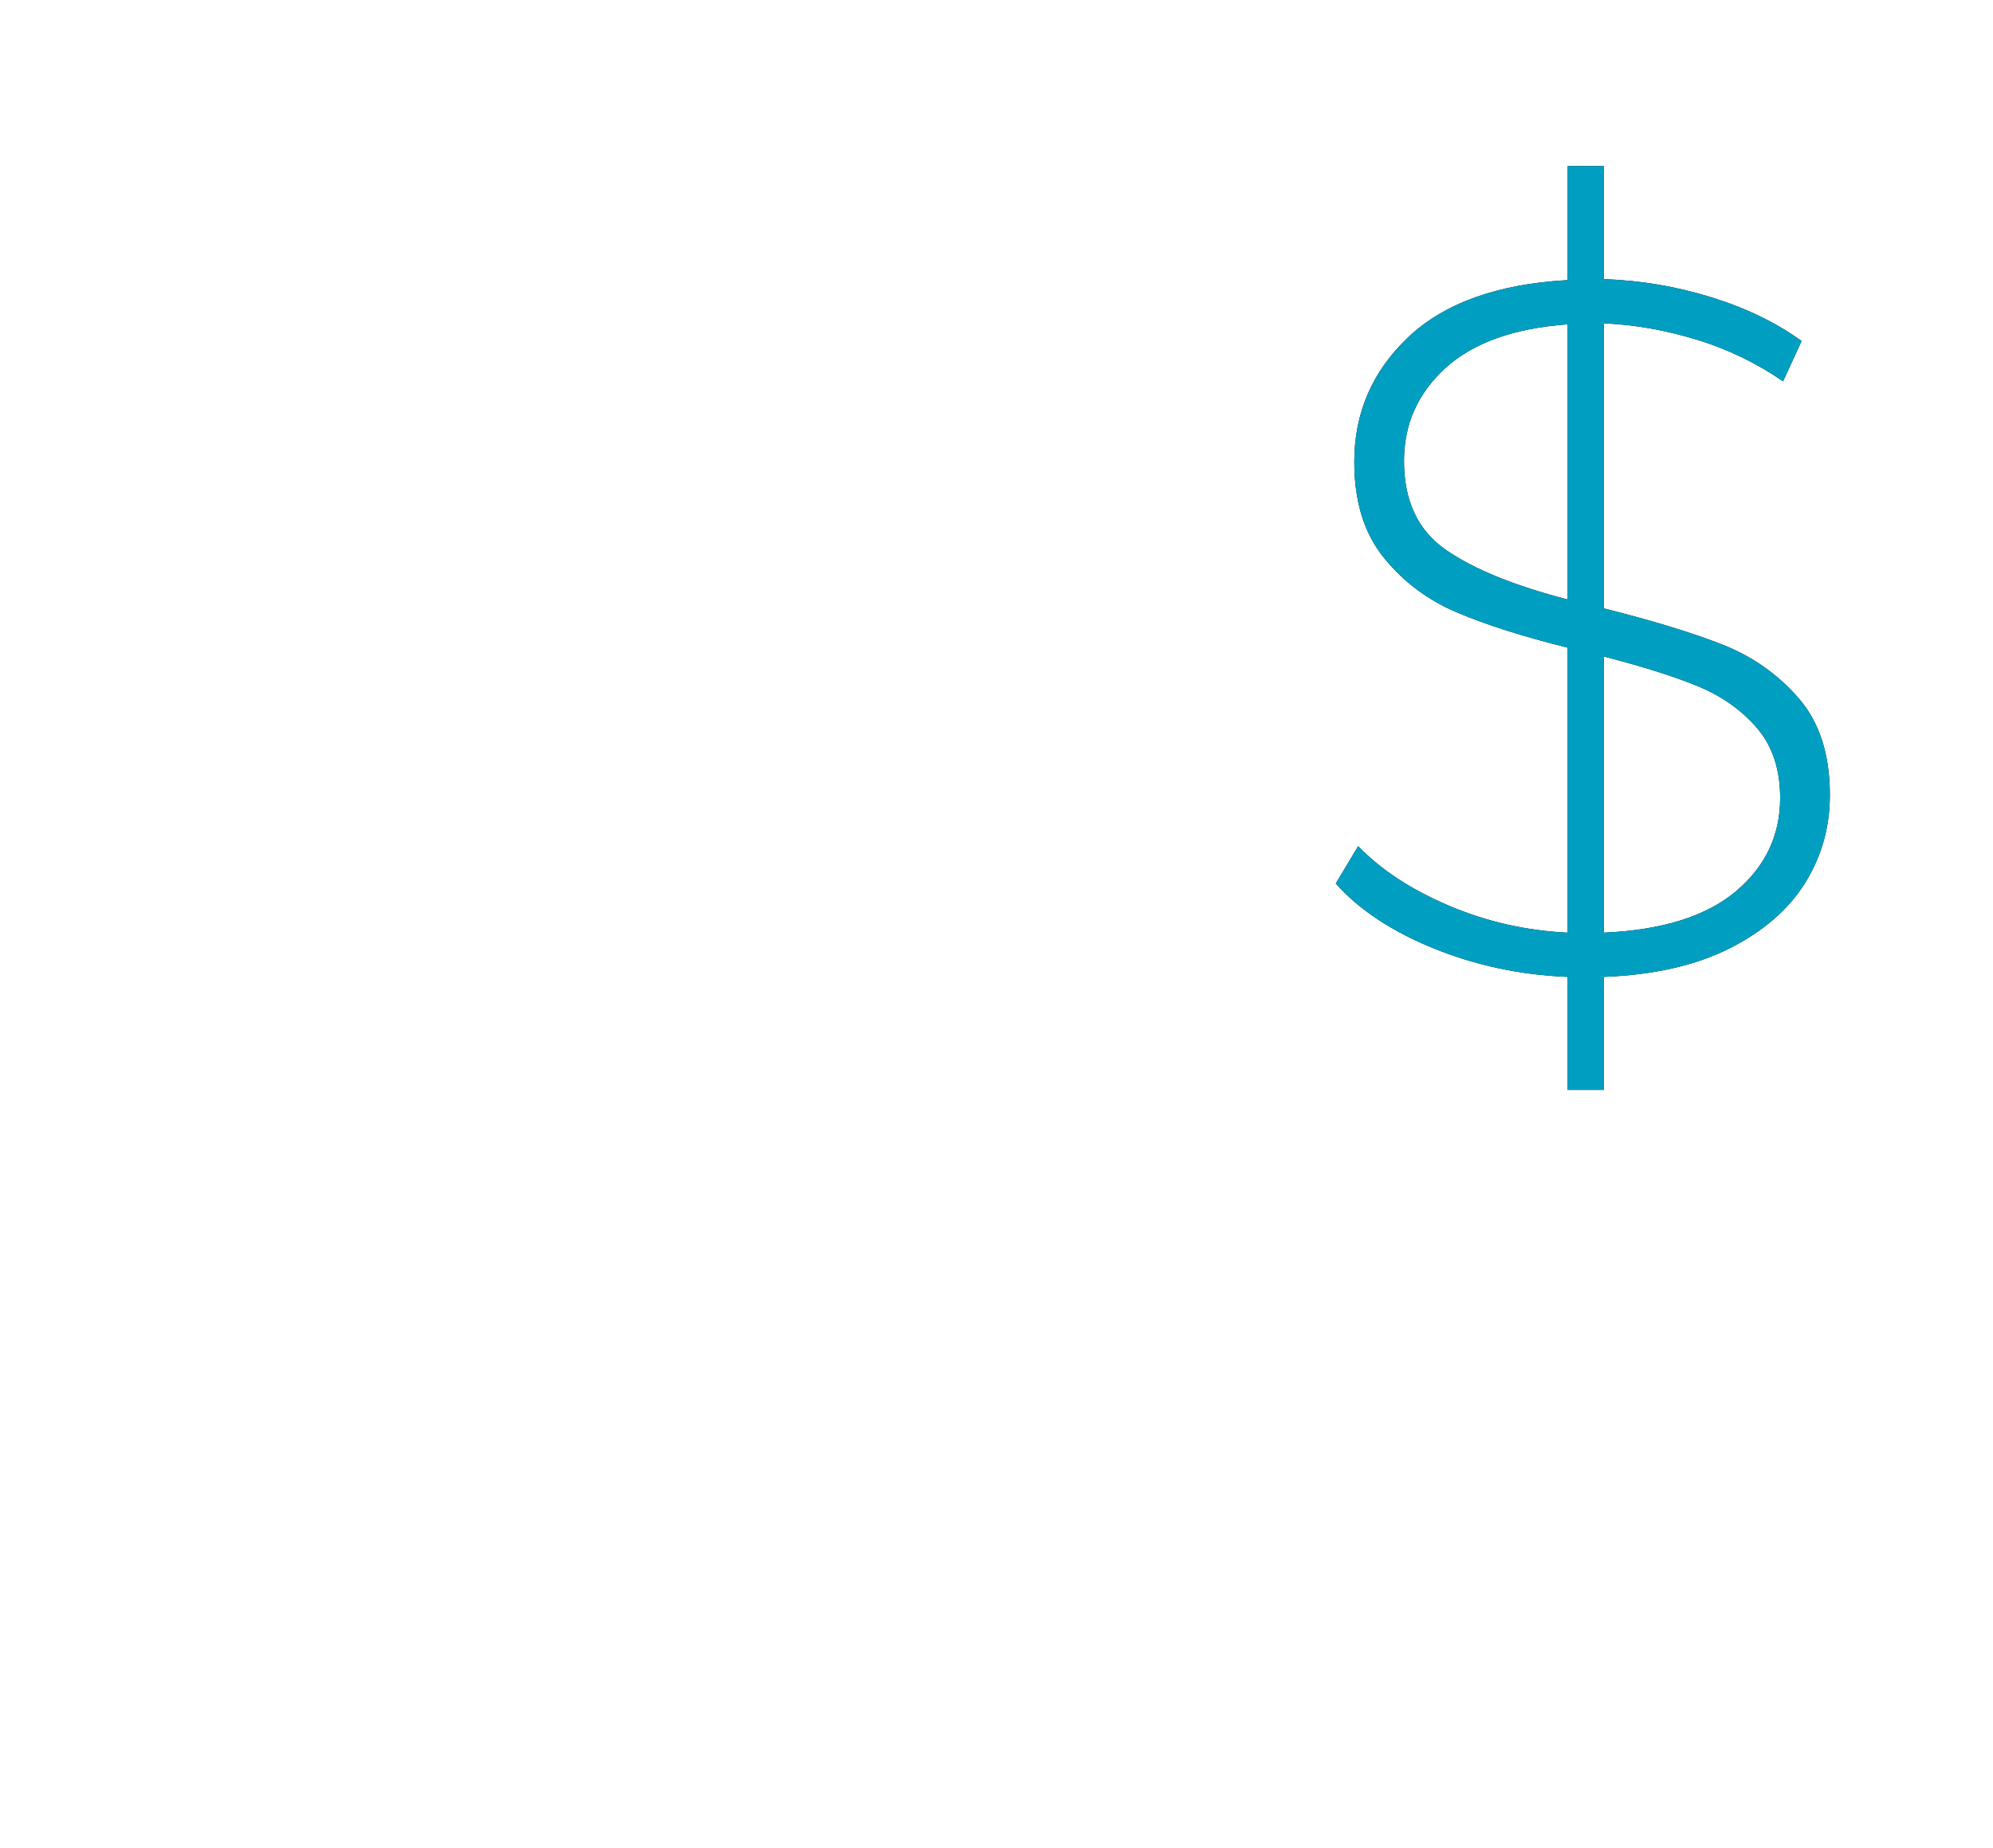 <?xml version="1.0" encoding="UTF-8"?>
<svg width="96px" height="89px" viewBox="0 0 96 89" version="1.1" xmlns="http://www.w3.org/2000/svg" xmlns:xlink="http://www.w3.org/1999/xlink">
    <!-- Generator: sketchtool 54.1 (76490) - https://sketchapp.com -->
    <title>A1105304-C9CE-415E-A05A-EDA3DBA220F8</title>
    <desc>Created with sketchtool.</desc>
    <defs>
        <path d="M87.267,30.296 C87.267,31.842 86.868,33.254 86.07,34.533 C85.272,35.811 84.059,36.86 82.432,37.68 C80.804,38.501 78.786,38.959 76.376,39.053 L76.376,44.497 L74.639,44.497 L74.639,39.053 C72.354,38.959 70.203,38.501 68.184,37.68 C66.166,36.86 64.593,35.819 63.467,34.556 L64.546,32.757 C65.642,33.893 67.097,34.848 68.912,35.621 C70.727,36.394 72.636,36.828 74.639,36.923 L74.639,23.195 C72.48,22.659 70.696,22.091 69.288,21.491 C67.879,20.892 66.706,20.008 65.767,18.84 C64.828,17.673 64.359,16.142 64.359,14.249 C64.359,11.882 65.227,9.878 66.964,8.237 C68.701,6.596 71.259,5.68 74.639,5.491 L74.639,-1.20792265e-13 L76.376,-1.20792265e-13 L76.376,5.444 C78.16,5.507 79.889,5.799 81.563,6.32 C83.237,6.84 84.685,7.542 85.905,8.426 L85.013,10.367 C83.73,9.483 82.338,8.813 80.836,8.355 C79.333,7.897 77.847,7.637 76.376,7.574 L76.376,21.302 C78.754,21.901 80.663,22.485 82.103,23.053 C83.543,23.621 84.763,24.481 85.764,25.633 C86.766,26.785 87.267,28.339 87.267,30.296 Z M66.753,14.201 C66.753,16.126 67.426,17.554 68.771,18.485 C70.117,19.416 72.073,20.213 74.639,20.876 L74.639,7.621 C72.042,7.811 70.078,8.513 68.748,9.728 C67.418,10.943 66.753,12.434 66.753,14.201 Z M76.376,36.923 C79.193,36.797 81.313,36.134 82.737,34.935 C84.161,33.736 84.873,32.237 84.873,30.438 C84.873,29.049 84.497,27.921 83.746,27.053 C82.995,26.185 82.04,25.515 80.882,25.041 C79.725,24.568 78.222,24.095 76.376,23.621 L76.376,36.923 Z" id="path-1"></path>
        <filter x="-50.4%" y="-27.0%" width="200.8%" height="153.9%" filterUnits="objectBoundingBox" id="filter-2">
            <feOffset dx="0" dy="0" in="SourceAlpha" result="shadowOffsetOuter1"></feOffset>
            <feGaussianBlur stdDeviation="4" in="shadowOffsetOuter1" result="shadowBlurOuter1"></feGaussianBlur>
            <feColorMatrix values="0 0 0 0 0   0 0 0 0 0.624   0 0 0 0 0.757  0 0 0 1 0" type="matrix" in="shadowBlurOuter1"></feColorMatrix>
        </filter>
    </defs>
    <g id="Obvious" stroke="none" stroke-width="1" fill="none" fill-rule="evenodd">
        <g id="Main" transform="translate(-206, -905)">
            <g id="Group-5" transform="translate(0, 586)">
                <g id="Stacked-Group-3" transform="translate(192, 305)">
                    <g id="cost-reduction">
                        <rect id="Rectangle" x="0" y="0" width="119" height="120"></rect>
                        <g id="Group-7" transform="translate(14.875, 22)" fill-rule="nonzero">
                            <path id="Path-5" d="M87.73,80.111 L78.197,76.889 L84.588,70.552 L87.73,80.111 Z M-0.355,19.352 L0.355,18.648 L1.763,20.068 L1.053,20.772 L-0.355,19.352 Z M2.462,22.192 L3.172,21.488 L4.58,22.908 L3.87,23.612 L2.462,22.192 Z M5.278,25.033 L5.988,24.328 L7.396,25.749 L6.686,26.453 L5.278,25.033 Z M8.095,27.873 L8.805,27.169 L10.213,28.589 L9.503,29.293 L8.095,27.873 Z M10.911,30.713 L11.621,30.009 L13.03,31.429 L12.32,32.133 L10.911,30.713 Z M13.728,33.553 L14.438,32.849 L15.846,34.269 L15.136,34.973 L13.728,33.553 Z M16.544,36.393 L17.254,35.689 L18.663,37.109 L17.953,37.814 L16.544,36.393 Z M19.361,39.234 L20.071,38.53 L21.479,39.95 L20.769,40.654 L19.361,39.234 Z M22.178,42.074 L22.888,41.37 L24.296,42.79 L23.586,43.494 L22.178,42.074 Z M24.994,44.914 L25.704,44.21 L27.112,45.63 L26.402,46.334 L24.994,44.914 Z M28.521,45.661 L27.811,44.957 L29.219,43.537 L29.929,44.241 L28.521,45.661 Z M31.337,42.821 L30.627,42.117 L32.036,40.697 L32.746,41.401 L31.337,42.821 Z M34.154,39.981 L33.444,39.277 L34.852,37.857 L35.562,38.561 L34.154,39.981 Z M36.97,37.141 L36.26,36.437 L37.669,35.016 L38.379,35.721 L36.97,37.141 Z M40.841,32.826 L41.047,33.03 L39.787,34.3 L39.077,33.596 L40.692,31.968 L41.195,32.476 L40.841,32.826 Z M41.893,34.6 L42.604,33.896 L44.012,35.316 L43.302,36.02 L41.893,34.6 Z M44.71,37.44 L45.42,36.736 L46.828,38.156 L46.118,38.86 L44.71,37.44 Z M47.527,40.28 L48.237,39.576 L49.645,40.996 L48.935,41.7 L47.527,40.28 Z M50.343,43.12 L51.053,42.416 L52.462,43.836 L51.751,44.541 L50.343,43.12 Z M53.16,45.961 L53.87,45.257 L55.278,46.677 L54.568,47.381 L53.16,45.961 Z M55.976,48.801 L56.686,48.097 L58.095,49.517 L57.385,50.221 L55.976,48.801 Z M58.793,51.641 L59.503,50.937 L60.911,52.357 L60.201,53.061 L58.793,51.641 Z M61.609,54.481 L62.32,53.777 L63.728,55.197 L63.018,55.902 L61.609,54.481 Z M64.426,57.322 L65.136,56.618 L66.544,58.038 L65.834,58.742 L64.426,57.322 Z M67.243,60.162 L67.953,59.458 L69.361,60.878 L68.651,61.582 L67.243,60.162 Z M70.059,63.002 L70.769,62.298 L72.178,63.718 L71.467,64.422 L70.059,63.002 Z M72.876,65.842 L73.586,65.138 L74.994,66.558 L74.284,67.263 L72.876,65.842 Z M75.692,68.683 L76.402,67.978 L77.811,69.399 L77.101,70.103 L75.692,68.683 Z M78.509,71.523 L79.219,70.819 L80.627,72.239 L79.917,72.943 L78.509,71.523 Z" fill="#FFFFFF"></path>
                            <g id="$">
                                <use fill="black" fill-opacity="1" filter="url(#filter-2)" xlink:href="#path-1"></use>
                                <use fill="#009FC1" xlink:href="#path-1"></use>
                            </g>
                        </g>
                    </g>
                </g>
            </g>
        </g>
    </g>
</svg>